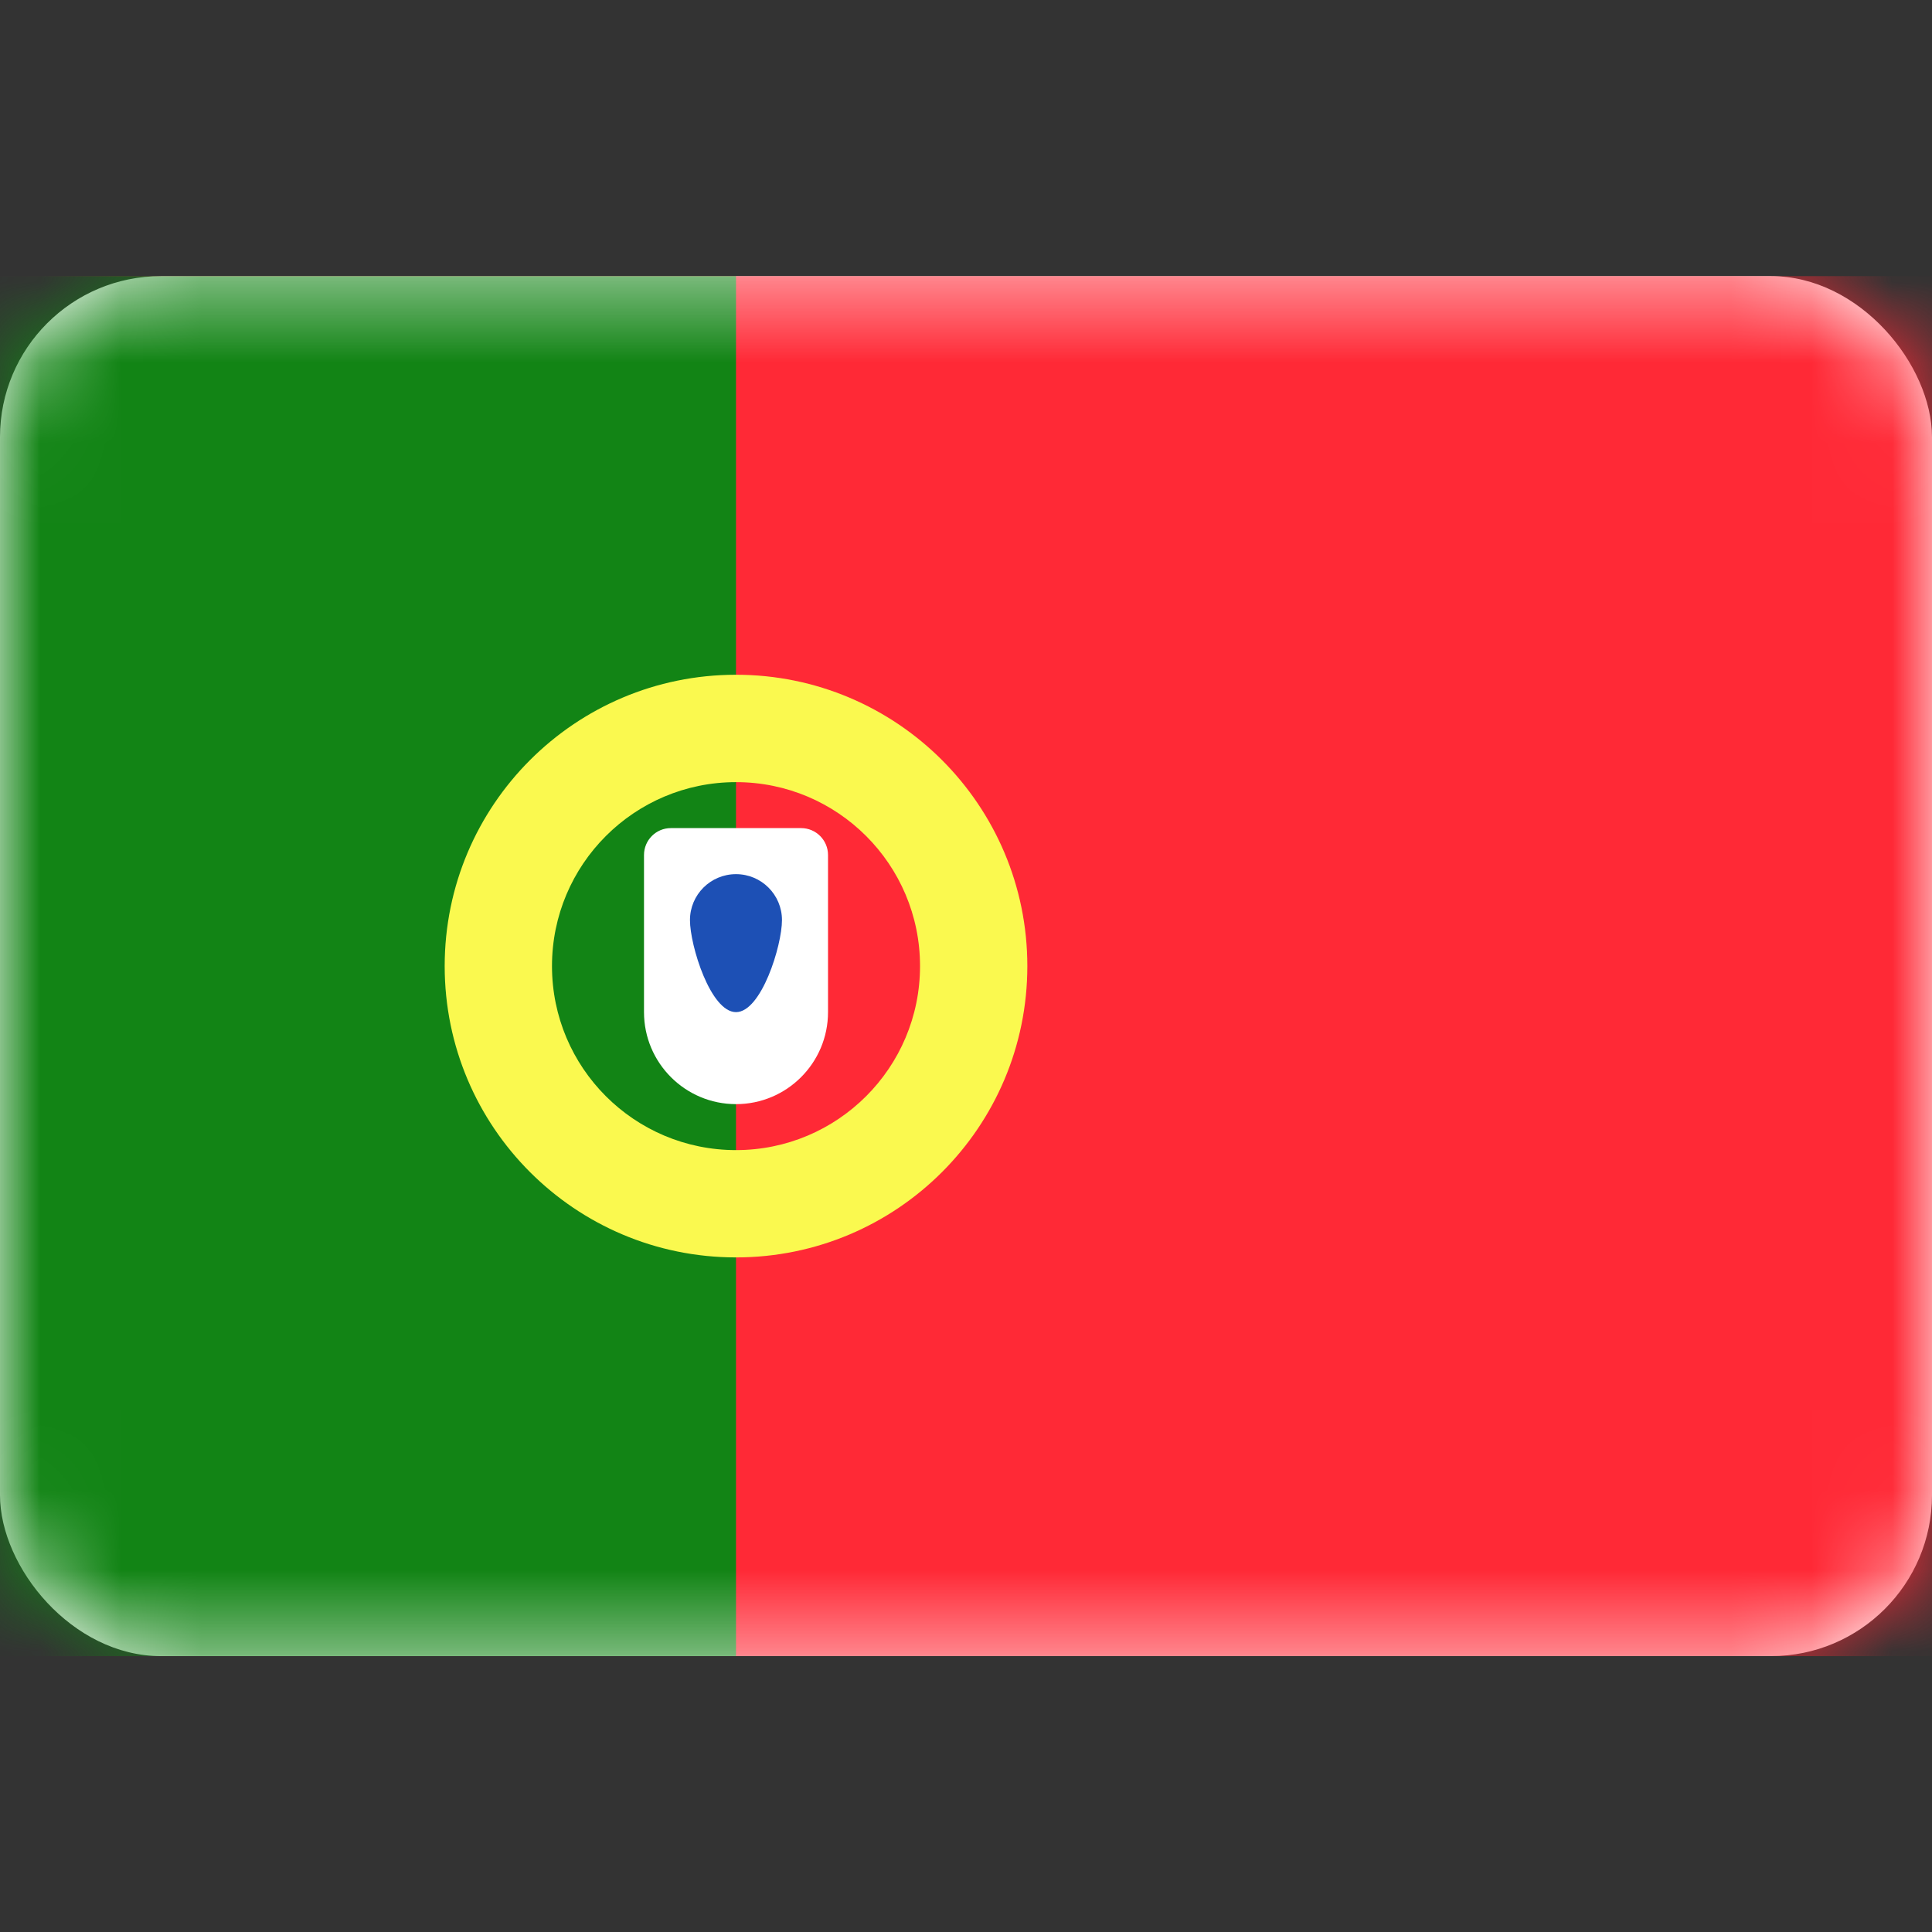 <svg width="24" height="24" viewBox="0 0 24 24" fill="none" xmlns="http://www.w3.org/2000/svg">
<rect x="0" y="0" width="24" height="24" fill="#333333" stroke="none"/>
<rect y="3.43" width="24" height="17.143" rx="2" fill="white"/>
<mask id="mask0_14_1164" style="mask-type:luminance" maskUnits="userSpaceOnUse" x="0" y="3" width="24" height="18">
<rect y="3.43" width="24" height="17.143" rx="2" fill="white"/>
</mask>
<g mask="url(#mask0_14_1164)">
<rect y="3.43" width="24" height="17.143" fill="#FF2936"/>
<path fill-rule="evenodd" clip-rule="evenodd" d="M0 20.573H9.143V3.43H0V20.573Z" fill="#128415"/>
<path fill-rule="evenodd" clip-rule="evenodd" d="M12.762 12.001C12.762 14 11.142 15.62 9.143 15.62C7.144 15.62 5.524 14 5.524 12.001C5.524 10.003 7.144 8.382 9.143 8.382C11.142 8.382 12.762 10.003 12.762 12.001ZM11.429 12.001C11.429 13.264 10.405 14.287 9.143 14.287C7.88 14.287 6.857 13.264 6.857 12.001C6.857 10.739 7.88 9.716 9.143 9.716C10.405 9.716 11.429 10.739 11.429 12.001Z" fill="#FAF94F"/>
<path fill-rule="evenodd" clip-rule="evenodd" d="M8 10.621C8 10.437 8.149 10.287 8.333 10.287H9.952C10.136 10.287 10.286 10.437 10.286 10.621V12.573C10.286 13.204 9.774 13.716 9.143 13.716C8.512 13.716 8 13.204 8 12.573V10.621Z" fill="white"/>
<path fill-rule="evenodd" clip-rule="evenodd" d="M9.143 12.573C9.458 12.573 9.714 11.746 9.714 11.43C9.714 11.114 9.458 10.859 9.143 10.859C8.827 10.859 8.571 11.114 8.571 11.43C8.571 11.746 8.827 12.573 9.143 12.573Z" fill="#1D50B5"/>
</g>
</svg>
